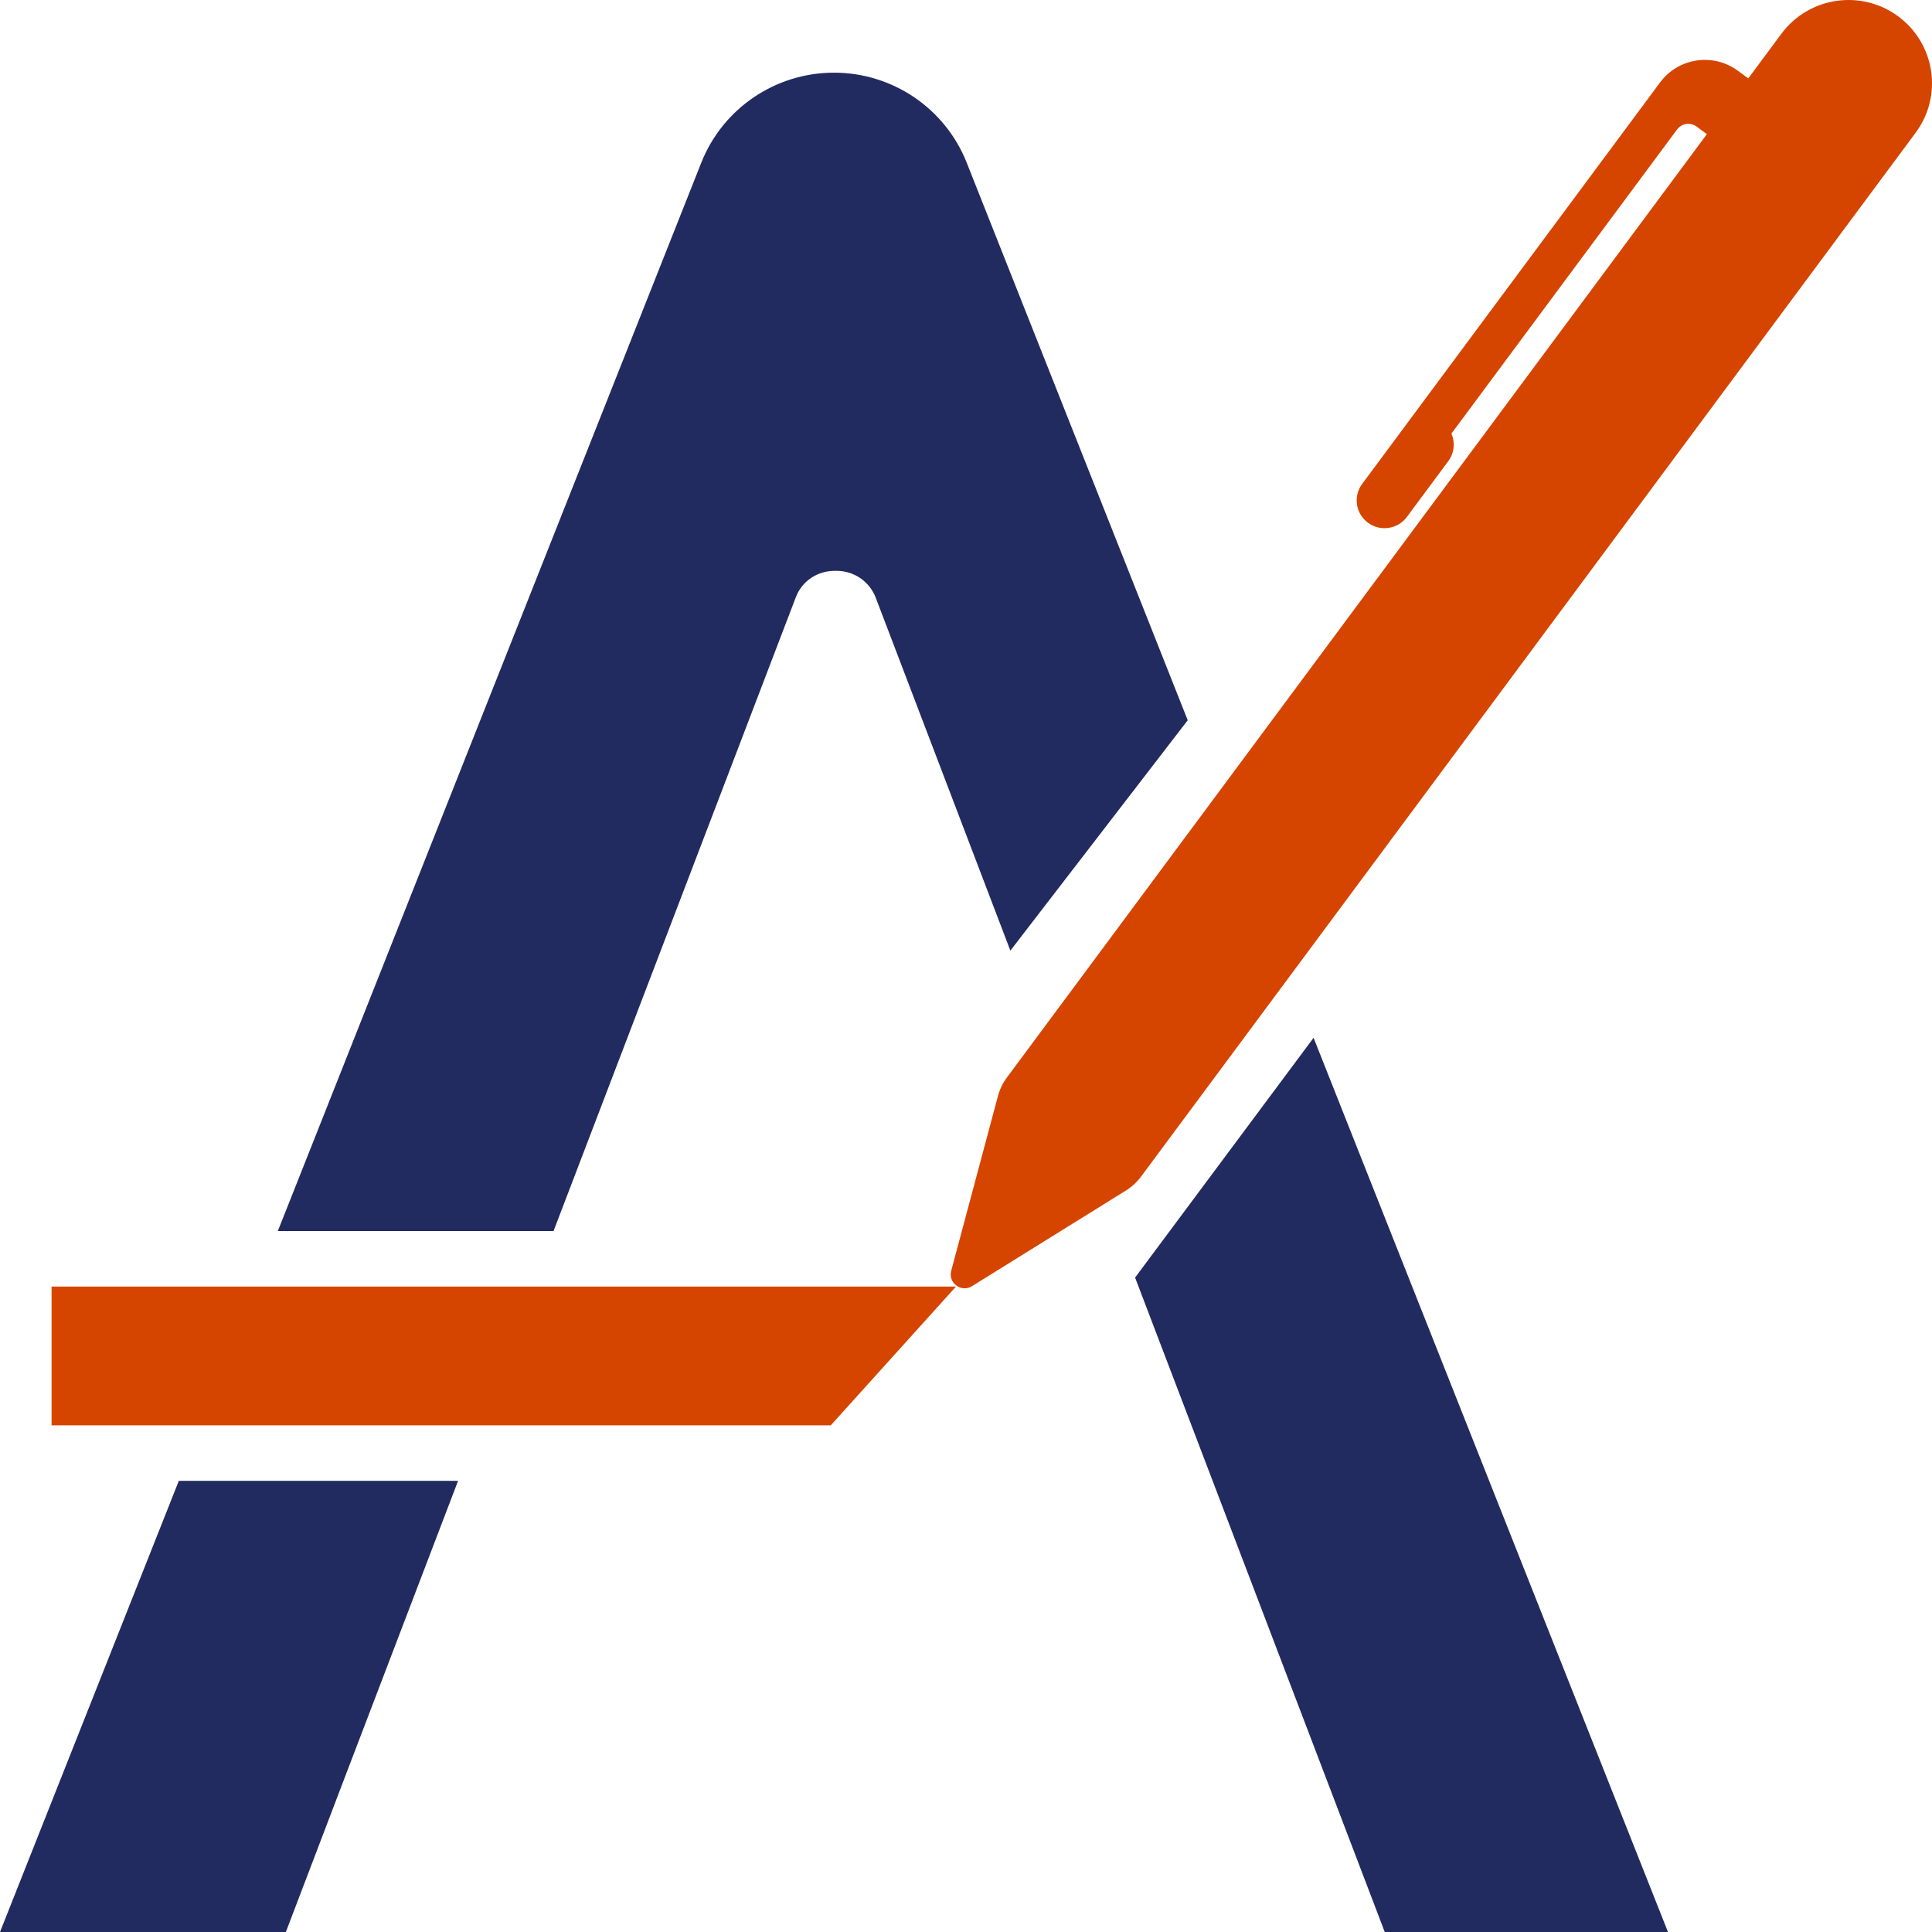 <svg viewBox="0 0 238 238" width="238" height="238" xmlns="http://www.w3.org/2000/svg">
  <path d="M 6.351 158.491 L 117.766 158.491 L 102.34 175.585 L 6.351 175.585 L 6.351 158.491 Z" fill="#D64500"></path>
  <path fill-rule="evenodd" clip-rule="evenodd" d="M 170.584 238 L 139.83 157.384 L 161.817 127.844 L 205.476 238 L 170.584 238 Z M 107.878 73.626 L 124.465 117.107 L 146.313 88.728 L 119.086 20.038 C 116.435 13.347 109.952 8.952 102.739 8.952 C 95.524 8.952 89.042 13.347 86.391 20.038 L 34.223 151.654 L 68.188 151.654 C 81.274 117.415 94.091 83.892 98.042 73.559 C 98.802 71.572 100.691 70.322 102.823 70.322 L 103.072 70.322 C 105.207 70.322 107.118 71.637 107.878 73.626 Z M 56.429 182.422 C 46.158 209.302 37.48 232.028 35.215 238 L 0 238 L 22.028 182.422 L 56.429 182.422 Z" fill="#222B60"></path>
  <path fill-rule="evenodd" clip-rule="evenodd" d="M 219.448 4.156 C 222.826 -0.397 229.266 -1.357 233.832 2.012 C 238.399 5.381 239.36 11.804 235.982 16.357 L 140.577 144.928 C 140.065 145.62 139.426 146.21 138.692 146.665 L 119.739 158.442 C 118.421 159.262 116.777 158.049 117.177 156.551 L 122.931 135.033 C 123.152 134.202 123.531 133.419 124.043 132.729 L 210.267 16.528 L 208.997 15.591 C 208.236 15.029 207.163 15.189 206.599 15.948 L 178.798 53.415 C 179.27 54.498 179.163 55.795 178.409 56.812 L 173.311 63.682 C 172.185 65.2 170.039 65.52 168.517 64.397 C 166.995 63.274 166.674 61.133 167.801 59.615 L 170.859 55.493 L 172.898 52.745 L 204.504 10.15 C 206.757 7.114 211.05 6.474 214.095 8.72 L 215.365 9.658 L 219.448 4.156 Z" fill="#D64500"></path>
</svg>